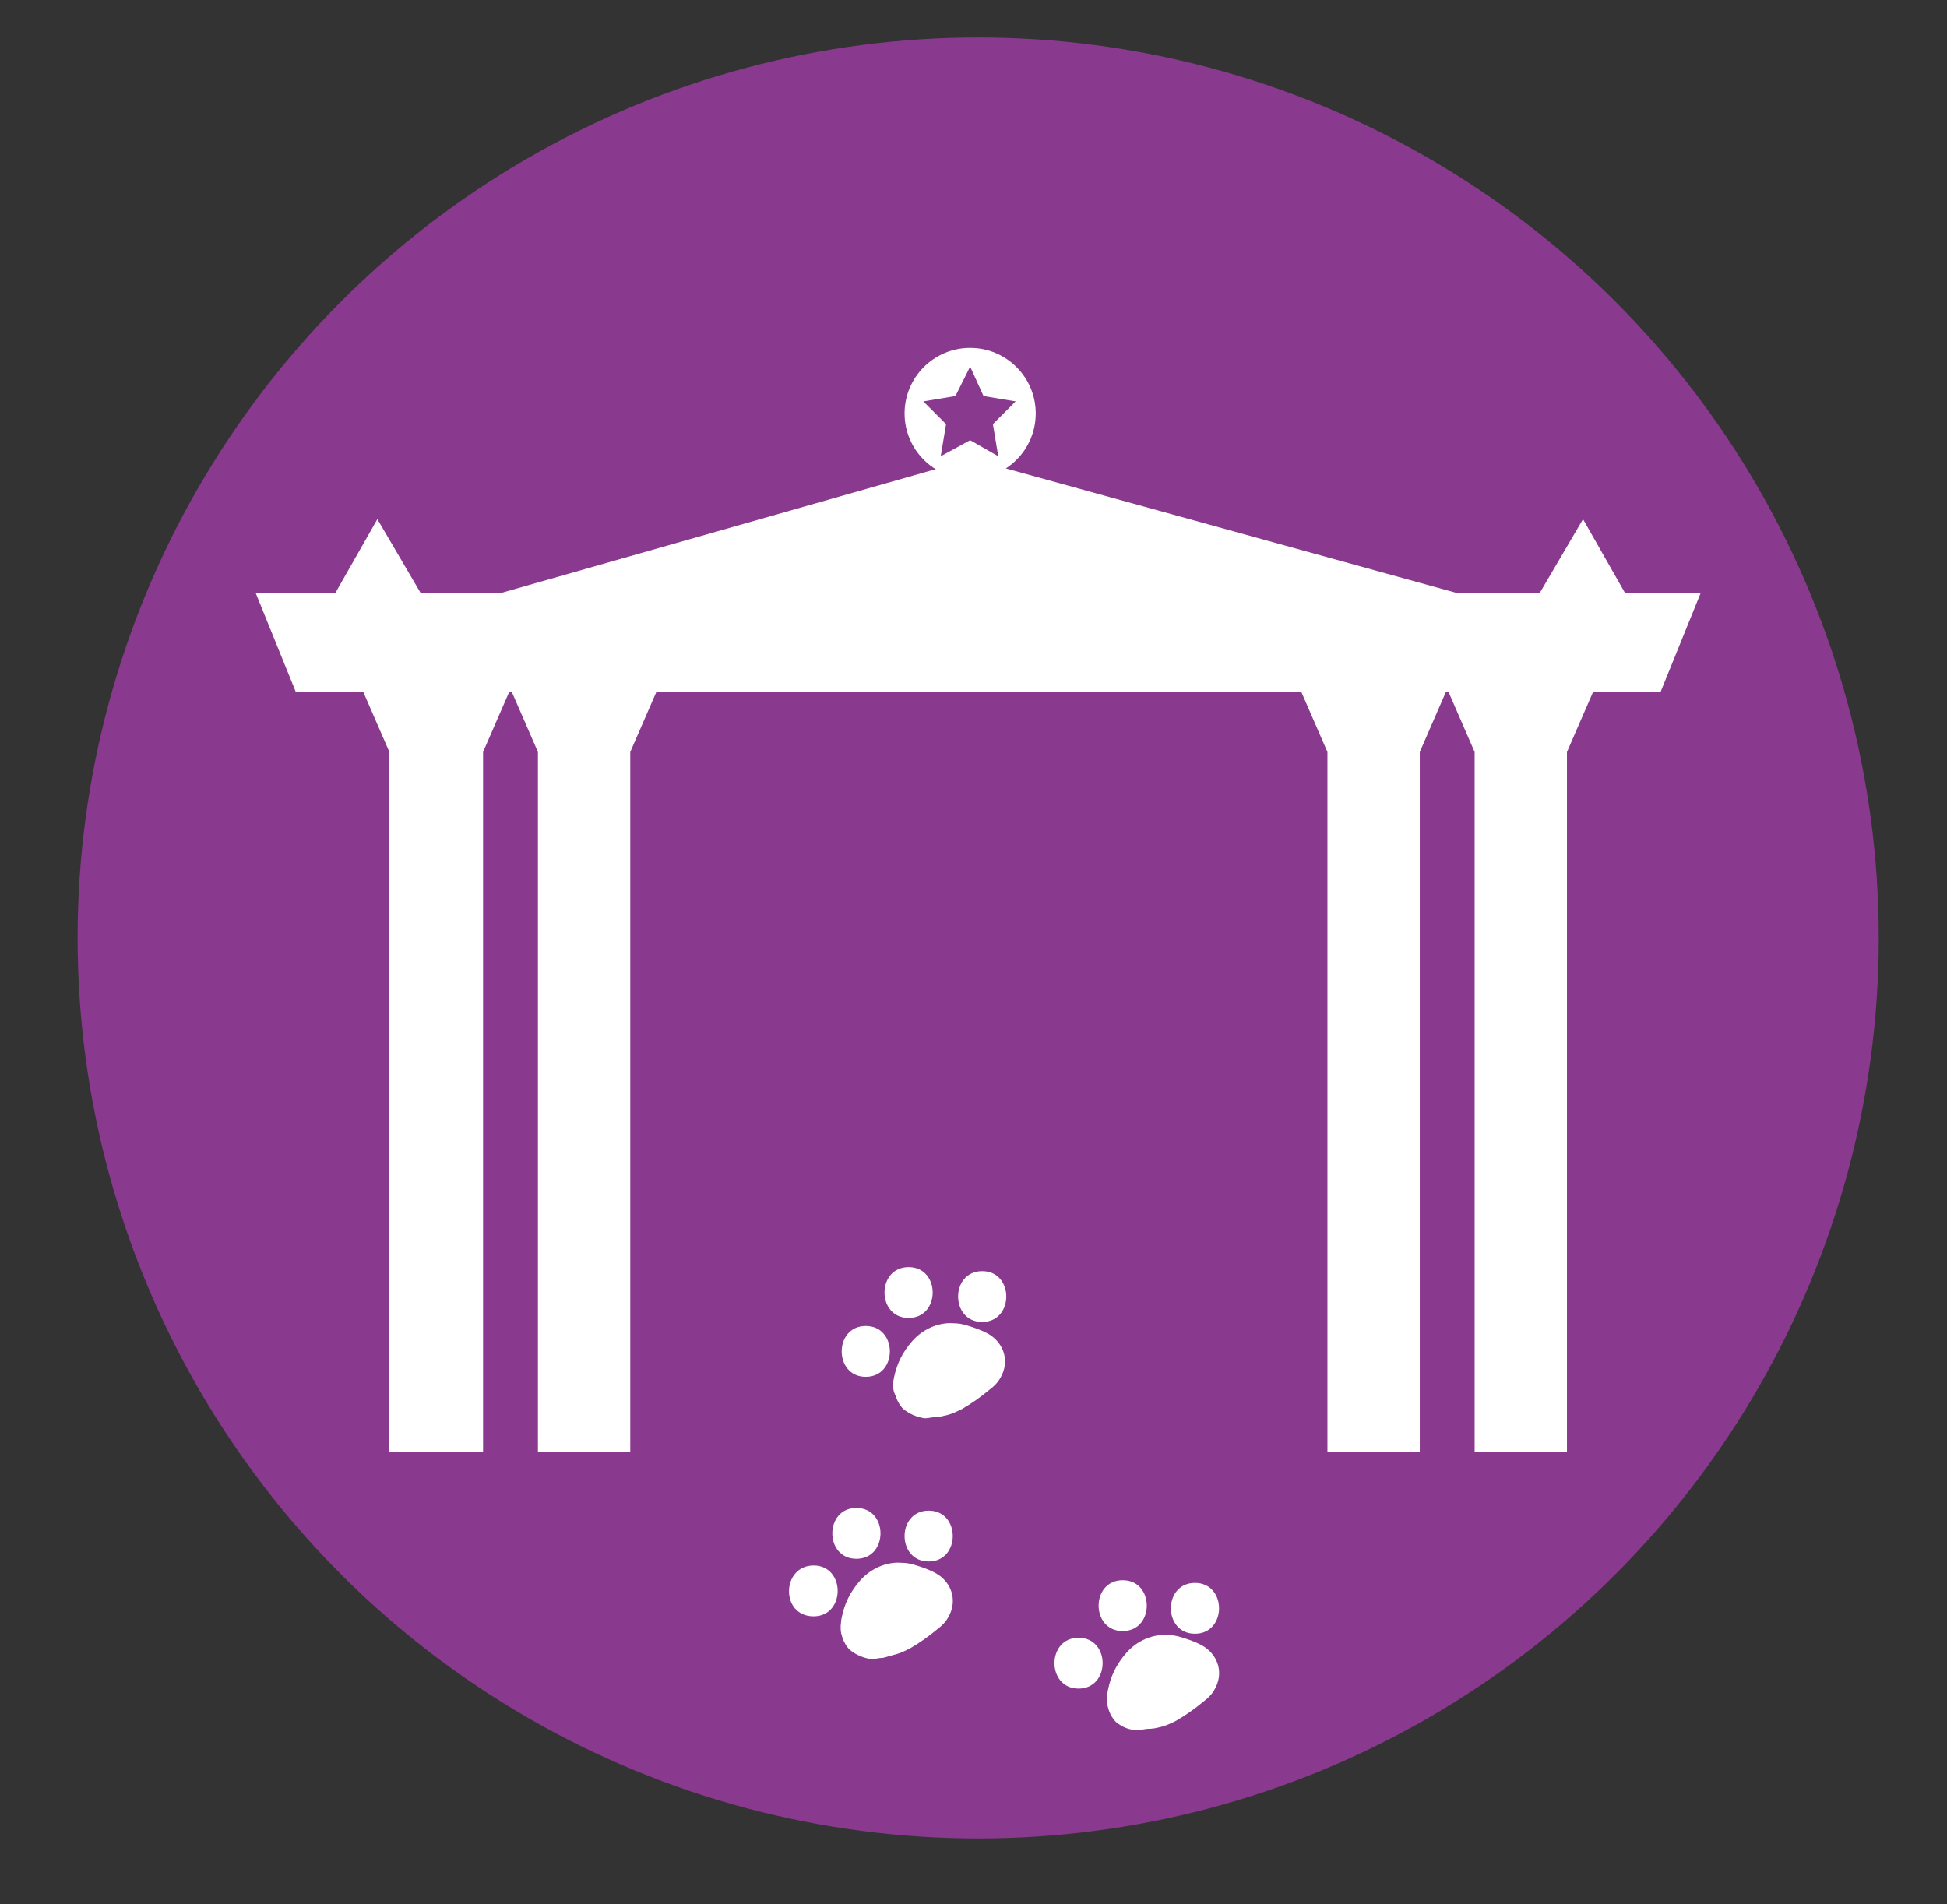 <?xml version="1.0" encoding="utf-8"?>
<!-- Generator: Adobe Illustrator 27.1.1, SVG Export Plug-In . SVG Version: 6.00 Build 0)  -->
<svg version="1.1" id="_Слой_1" xmlns="http://www.w3.org/2000/svg" xmlns:xlink="http://www.w3.org/1999/xlink" x="0px"
	 y="0px" viewBox="0 0 145.5 142.3" style="enable-background:new 0 0 145.5 142.3;" xml:space="preserve">
<rect x="0" y="0" width="145.5" height="142.3" fill="#333333" stroke="none"/>
<style type="text/css">
	.st0{fill:#89398E;}
	.st1{fill:#FFFFFF;}
</style>
<g>
	<circle class="st0" cx="73.1" cy="70.1" r="67.3"/>
	<g>
		<polygon class="st1" points="27.1,51.6 29.1,56.2 29.1,108.5 36.1,108.5 36.1,56.2 38.1,51.6 		"/>
		<polygon class="st1" points="38.2,51.6 40.2,56.2 40.2,108.5 47.1,108.5 47.1,56.2 49.1,51.6 		"/>
		<polygon class="st1" points="97.2,51.6 99.2,56.2 99.2,108.5 106.1,108.5 106.1,56.2 108.1,51.6 		"/>
		<polygon class="st1" points="108.2,51.6 110.2,56.2 110.2,108.5 117.1,108.5 117.1,56.2 119.1,51.6 		"/>
	</g>
	<polygon class="st1" points="127.1,44.3 108.8,44.3 72.6,34.3 37.5,44.3 19.1,44.3 22.1,51.7 124.1,51.7 	"/>
	<g>
		<circle class="st1" cx="72.5" cy="30.9" r="4.9"/>
		<polygon class="st0" points="72.5,27.4 73.5,29.6 75.9,30 74.2,31.7 74.6,34.1 72.5,32.9 70.3,34.1 70.7,31.7 69,30 71.4,29.6 		
			"/>
	</g>
	<polygon class="st1" points="28.2,38.8 24.9,44.6 31.6,44.6 	"/>
	<polygon class="st1" points="118.3,38.8 114.9,44.6 121.6,44.6 	"/>
	<g>
		<path class="st1" d="M86.4,127.2c0.1-0.3,0.2-0.6,0.3-0.9l-0.2,0.4c0.1-0.3,0.3-0.6,0.5-0.9l-0.3,0.4c0.2-0.2,0.3-0.3,0.5-0.5
			l-0.4,0.3c0.2-0.1,0.3-0.2,0.5-0.3l-0.4,0.2c0.2-0.1,0.3-0.1,0.5-0.1l-0.5,0.1c0.2,0,0.4,0,0.6,0l-0.5-0.1c0.3,0,0.6,0.1,0.8,0.2
			l-0.4-0.2c0.3,0.1,0.5,0.2,0.8,0.4l-0.4-0.3c0,0,0.1,0.1,0.1,0.1l-0.3-0.4c0,0,0.1,0.1,0.1,0.1l-0.2-0.4l0,0.1l-0.1-0.5
			c0,0,0,0.1,0,0.1l0.1-0.5c0,0,0,0.1,0,0.1l0.2-0.4c0,0.1-0.1,0.1-0.1,0.2l0.3-0.4c-0.2,0.2-0.5,0.4-0.7,0.7l0.4-0.3
			c-0.6,0.4-1.1,0.8-1.8,1.1l0.4-0.2c-0.3,0.1-0.6,0.2-0.9,0.3l0.5-0.1c-0.1,0-0.2,0-0.2,0l0.5,0.1c-0.1,0-0.2,0-0.2-0.1l0.4,0.2
			c-0.1,0-0.1-0.1-0.2-0.1l0.4,0.3c0,0-0.1-0.1-0.1-0.1l0.3,0.4c0,0-0.1-0.1-0.1-0.1l0.2,0.4c0-0.1,0-0.1-0.1-0.2l0.1,0.5
			c0,0,0-0.1,0-0.1l-0.1,0.5c0-0.1,0-0.1,0.1-0.2l-0.2,0.4c0-0.1,0.1-0.2,0.1-0.2l-0.3,0.4c0.1-0.1,0.2-0.2,0.3-0.3l-0.4,0.3
			c0.3-0.3,0.7-0.5,1.1-0.6l-0.4,0.2c0.2-0.1,0.3-0.1,0.5-0.2l-0.5,0.1c0.1,0,0.2,0,0.2,0l-0.5-0.1c0.1,0,0.2,0,0.2,0.1l-0.4-0.2
			l0.1,0l-0.4-0.3l0.1,0l-0.3-0.4l0,0.1l-0.3-0.9v0.1c0.1-0.3,0.2-0.6,0.2-0.9c0,0,0,0.1-0.1,0.1l0.3-0.4c-0.1,0.1-0.2,0.2-0.3,0.3
			l0.4-0.3c-0.2,0.1-0.3,0.2-0.5,0.3l0.4-0.2c-0.2,0.1-0.3,0.1-0.5,0.1l0.5-0.1h-0.1c-0.3,0-0.5,0.1-0.7,0.2
			c-0.2,0.1-0.4,0.2-0.6,0.4c-0.3,0.3-0.6,0.9-0.6,1.3s0.2,1,0.6,1.3c0.3,0.3,0.8,0.6,1.3,0.6c0.6-0.1,1.1-0.2,1.7-0.5
			c0.4-0.2,0.8-0.5,1.1-0.8c0.4-0.4,0.7-0.9,0.7-1.5c0-0.7-0.4-1.4-1-1.8c-0.7-0.4-1.5-0.4-2.2-0.2c-0.5,0.2-0.9,0.4-1.3,0.6
			s-0.8,0.5-1.1,0.9c-0.5,0.6-0.9,1.3-0.8,2.2c0.1,0.8,0.6,1.5,1.3,1.8s1.5,0.4,2.2,0.2c0.5-0.1,0.9-0.3,1.3-0.5
			c0.7-0.4,1.4-0.9,2-1.4c0.4-0.3,0.7-0.6,0.9-1c0.5-0.9,0.4-2-0.4-2.8c-0.4-0.4-0.9-0.6-1.4-0.8c-0.6-0.2-1.1-0.4-1.7-0.4
			c-1.1-0.1-2.3,0.4-3.1,1.3s-1.2,1.8-1.4,2.8c-0.1,0.5-0.1,1,0.2,1.4c0.2,0.4,0.7,0.8,1.1,0.9C85.1,128.7,86.1,128.2,86.4,127.2
			L86.4,127.2L86.4,127.2z"/>
		<path class="st1" d="M83,125.9c-0.1,0.2-0.2,0.4-0.2,0.6c-0.1,0.4-0.1,0.8,0,1.1c0.1,0.4,0.3,0.8,0.6,1.1c0.5,0.4,1,0.6,1.6,0.6
			c0.3,0,0.6-0.1,0.9-0.1c0.9-0.2,1.7-0.7,2.4-1.3c0.2-0.2,0.3-0.4,0.4-0.6c0.1-0.2,0.2-0.5,0.2-0.7c0-0.3,0-0.5-0.2-0.7
			c-0.1-0.2-0.2-0.4-0.4-0.6c-0.4-0.3-0.8-0.6-1.3-0.6l-0.5,0.1c-0.3,0.1-0.6,0.2-0.8,0.5c-0.1,0.1-0.1,0.1-0.2,0.2l0.4-0.3
			c-0.2,0.2-0.5,0.4-0.8,0.5l0.4-0.2c-0.2,0.1-0.5,0.2-0.8,0.2l0.5-0.1c-0.1,0-0.2,0-0.2,0l0.5,0.1c-0.1,0-0.1,0-0.2,0l0.4,0.2
			c0,0-0.1,0-0.1-0.1L86,126c0,0,0,0-0.1-0.1l0.3,0.4c0,0,0-0.1-0.1-0.1l0.2,0.4c0,0,0-0.1,0-0.1l0.1,0.5c0,0,0-0.1,0-0.1l-0.1,0.5
			c0,0,0,0,0-0.1l-0.2,0.4c0,0,0-0.1,0-0.1c0.1-0.2,0.2-0.4,0.2-0.7c0.1-0.2,0-0.5,0-0.8c-0.1-0.2-0.2-0.5-0.3-0.6
			c-0.1-0.2-0.3-0.4-0.5-0.5c-0.4-0.2-1-0.3-1.4-0.2l-0.4,0.2C83.4,125.4,83.2,125.6,83,125.9L83,125.9L83,125.9z"/>
		<path class="st1" d="M80.6,126.2c2.4,0,2.4-3.8,0-3.8S78.2,126.2,80.6,126.2L80.6,126.2z"/>
		<path class="st1" d="M83.9,121.9c2.4,0,2.4-3.8,0-3.8S81.5,121.9,83.9,121.9L83.9,121.9z"/>
		<path class="st1" d="M89.3,122.1c2.4,0,2.4-3.8,0-3.8S86.9,122.1,89.3,122.1L89.3,122.1z"/>
	</g>
	<g>
		<path class="st1" d="M66.5,121.8c0.1-0.3,0.2-0.6,0.3-0.9l-0.2,0.4c0.1-0.3,0.3-0.6,0.5-0.9l-0.3,0.4c0.2-0.2,0.3-0.3,0.5-0.5
			l-0.4,0.3c0.2-0.1,0.3-0.2,0.5-0.3l-0.4,0.2c0.2-0.1,0.3-0.1,0.5-0.1l-0.5,0.1c0.2,0,0.4,0,0.6,0l-0.5-0.1c0.3,0,0.6,0.1,0.8,0.2
			l-0.4-0.2c0.3,0.1,0.5,0.2,0.8,0.4l-0.4-0.3c0,0,0.1,0.1,0.1,0.1l-0.3-0.4c0,0,0.1,0.1,0.1,0.1l-0.2-0.4l0,0.1l-0.1-0.5
			c0,0,0,0.1,0,0.1l0.1-0.5c0,0,0,0.1,0,0.1l0.2-0.4c0,0.1-0.1,0.1-0.1,0.2l0.3-0.4c-0.2,0.2-0.5,0.4-0.7,0.7l0.4-0.3
			c-0.6,0.4-1.1,0.8-1.8,1.1l0.4-0.2c-0.3,0.1-0.6,0.2-0.9,0.3l0.5-0.1c-0.1,0-0.2,0-0.2,0l0.5,0.1c-0.1,0-0.2,0-0.2-0.1l0.4,0.2
			c-0.1,0-0.1-0.1-0.2-0.1l0.4,0.3c0,0-0.1-0.1-0.1-0.1l0.3,0.4c0,0-0.1-0.1-0.1-0.1l0.2,0.4c0-0.1,0-0.1-0.1-0.2l0.1,0.5
			c0,0,0-0.1,0-0.1l-0.1,0.5c0-0.1,0-0.1,0.1-0.2l-0.2,0.4c0-0.1,0.1-0.2,0.1-0.2l-0.3,0.4c0.1-0.1,0.2-0.2,0.3-0.3l-0.4,0.3
			c0.3-0.3,0.7-0.5,1.1-0.6l-0.4,0.2c0.2-0.1,0.3-0.1,0.5-0.2l-0.5,0.1c0.1,0,0.2,0,0.2,0l-0.5-0.1c0.1,0,0.2,0,0.2,0.1l-0.4-0.2
			l0.1,0l-0.4-0.3l0.1,0l-0.3-0.4l0,0.1l-0.3-0.9v0.1c0.1-0.3,0.2-0.6,0.2-0.9c0,0,0,0.1-0.1,0.1l0.3-0.4c-0.1,0.1-0.2,0.2-0.3,0.3
			l0.4-0.3c-0.2,0.1-0.3,0.2-0.5,0.3l0.4-0.2c-0.2,0.1-0.3,0.1-0.5,0.1l0.5-0.1h-0.1c-0.3,0-0.5,0.1-0.7,0.2
			c-0.2,0.1-0.4,0.2-0.6,0.4c-0.3,0.3-0.6,0.9-0.6,1.3s0.2,1,0.6,1.3c0.3,0.3,0.8,0.6,1.3,0.6c0.6-0.1,1.1-0.2,1.7-0.5
			c0.4-0.2,0.8-0.5,1.1-0.8c0.4-0.4,0.7-0.9,0.7-1.5c0-0.7-0.4-1.4-1-1.8c-0.7-0.4-1.5-0.4-2.2-0.2c-0.5,0.2-0.9,0.4-1.3,0.6
			s-0.8,0.5-1.1,0.9c-0.5,0.6-0.9,1.3-0.8,2.2c0.1,0.8,0.5,1.5,1.3,1.8c0.7,0.4,1.5,0.4,2.2,0.2c0.5-0.1,0.9-0.3,1.3-0.5
			c0.7-0.4,1.4-0.9,2-1.4c0.4-0.3,0.7-0.6,0.9-1c0.5-0.9,0.4-2-0.4-2.8c-0.4-0.4-0.9-0.6-1.4-0.8c-0.6-0.2-1.1-0.4-1.7-0.4
			c-1.1-0.1-2.3,0.4-3.1,1.3s-1.2,1.8-1.4,2.8c-0.1,0.5-0.1,1,0.2,1.4c0.2,0.4,0.7,0.8,1.1,0.9C65.2,123.3,66.2,122.8,66.5,121.8
			L66.5,121.8L66.5,121.8z"/>
		<path class="st1" d="M63.1,120.5c-0.1,0.2-0.2,0.4-0.2,0.6c-0.1,0.4-0.1,0.8,0,1.1c0.1,0.4,0.3,0.8,0.6,1.1c0.5,0.4,1,0.6,1.6,0.7
			c0.3,0,0.6-0.1,0.9-0.1c0.9-0.2,1.7-0.7,2.4-1.3c0.2-0.2,0.3-0.4,0.4-0.6c0.1-0.2,0.2-0.5,0.2-0.7c0-0.3,0-0.5-0.2-0.7
			c-0.1-0.2-0.2-0.4-0.4-0.6c-0.4-0.3-0.8-0.6-1.3-0.6l-0.5,0.1c-0.3,0.1-0.6,0.2-0.8,0.5c-0.1,0.1-0.1,0.1-0.2,0.2l0.4-0.3
			c-0.2,0.2-0.5,0.4-0.8,0.5l0.4-0.2c-0.2,0.1-0.5,0.2-0.8,0.2l0.5-0.1c-0.1,0-0.2,0-0.2,0l0.5,0.1c-0.1,0-0.1,0-0.2,0l0.4,0.2
			c0,0-0.1,0-0.1-0.1l0.4,0.3c0,0,0,0-0.1-0.1l0.3,0.4c0,0,0-0.1-0.1-0.1l0.2,0.4c0,0,0-0.1,0-0.1l0.1,0.5c0,0,0-0.1,0-0.1l-0.1,0.5
			c0,0,0,0,0-0.1l-0.2,0.4c0,0,0-0.1,0-0.1c0.1-0.2,0.2-0.4,0.2-0.7c0.1-0.2,0-0.5,0-0.8c-0.1-0.2-0.2-0.5-0.3-0.6
			c-0.1-0.2-0.3-0.4-0.5-0.5c-0.4-0.2-1-0.3-1.4-0.2l-0.5,0.2C63.5,120,63.3,120.3,63.1,120.5L63.1,120.5L63.1,120.5z"/>
		<path class="st1" d="M60.8,120.8c2.4,0,2.4-3.8,0-3.8S58.3,120.8,60.8,120.8L60.8,120.8z"/>
		<path class="st1" d="M64,116.5c2.4,0,2.4-3.8,0-3.8S61.6,116.5,64,116.5L64,116.5z"/>
		<path class="st1" d="M69.4,116.7c2.4,0,2.4-3.8,0-3.8S67,116.7,69.4,116.7L69.4,116.7z"/>
	</g>
	<g>
		<path class="st1" d="M70.4,103.9c0.1-0.3,0.2-0.6,0.3-0.9l-0.2,0.4c0.1-0.3,0.3-0.6,0.5-0.9l-0.3,0.4c0.2-0.2,0.3-0.3,0.5-0.5
			l-0.4,0.3c0.2-0.1,0.3-0.2,0.5-0.3l-0.4,0.2c0.2-0.1,0.3-0.1,0.5-0.1l-0.5,0.1c0.2,0,0.4,0,0.6,0l-0.5-0.1c0.3,0,0.6,0.1,0.8,0.2
			l-0.4-0.2c0.3,0.1,0.5,0.2,0.8,0.4l-0.4-0.3c0,0,0.1,0.1,0.1,0.1l-0.3-0.4c0,0,0.1,0.1,0.1,0.1l-0.2-0.4l0,0.1l-0.1-0.5
			c0,0,0,0.1,0,0.1l0.1-0.5c0,0,0,0.1,0,0.1l0.2-0.4c0,0.1-0.1,0.1-0.1,0.2l0.3-0.4c-0.2,0.2-0.5,0.4-0.7,0.7l0.4-0.3
			c-0.6,0.4-1.1,0.8-1.8,1.1l0.4-0.2c-0.3,0.1-0.6,0.2-0.9,0.3l0.5-0.1c-0.1,0-0.2,0-0.2,0l0.5,0.1c-0.1,0-0.2,0-0.2-0.1l0.4,0.2
			c-0.1,0-0.1-0.1-0.2-0.1l0.4,0.3c0,0-0.1-0.1-0.1-0.1l0.3,0.4c0,0-0.1-0.1-0.1-0.1l0.2,0.4c0-0.1,0-0.1-0.1-0.2l0.1,0.5
			c0,0,0-0.1,0-0.1l-0.1,0.5c0-0.1,0-0.1,0.1-0.2l-0.2,0.4c0-0.1,0.1-0.2,0.1-0.2l-0.3,0.4c0.1-0.1,0.2-0.2,0.3-0.3l-0.4,0.3
			c0.3-0.3,0.7-0.5,1.1-0.6l-0.4,0.2c0.2-0.1,0.3-0.1,0.5-0.2l-0.5,0.1c0.1,0,0.2,0,0.2,0l-0.5-0.1c0.1,0,0.2,0,0.2,0.1l-0.4-0.2
			l0.1,0l-0.4-0.3l0.1,0l-0.3-0.4l0,0.1l-0.3-0.9v0.1c0.1-0.3,0.2-0.6,0.2-0.9c0,0,0,0.1-0.1,0.1l0.3-0.4c-0.1,0.1-0.2,0.2-0.3,0.3
			l0.4-0.3c-0.2,0.1-0.3,0.2-0.5,0.3l0.4-0.2c-0.2,0.1-0.3,0.1-0.5,0.1l0.5-0.1H70c-0.3,0-0.5,0.1-0.7,0.2c-0.2,0.1-0.4,0.2-0.6,0.4
			c-0.3,0.3-0.6,0.9-0.6,1.3s0.2,1,0.6,1.3c0.3,0.3,0.8,0.6,1.3,0.6c0.6-0.1,1.1-0.2,1.7-0.5c0.4-0.2,0.8-0.5,1.1-0.8
			c0.4-0.4,0.7-0.9,0.7-1.5c0-0.7-0.4-1.4-1-1.8c-0.7-0.4-1.5-0.4-2.2-0.2c-0.5,0.2-0.9,0.4-1.3,0.6s-0.8,0.5-1.1,0.9
			c-0.5,0.6-0.9,1.3-0.8,2.2c0.1,0.8,0.6,1.5,1.3,1.8s1.5,0.4,2.2,0.2c0.5-0.1,0.9-0.3,1.3-0.5c0.7-0.4,1.4-0.9,2-1.4
			c0.4-0.3,0.7-0.6,0.9-1c0.5-0.9,0.4-2-0.4-2.8c-0.4-0.4-0.9-0.6-1.4-0.8c-0.6-0.2-1.1-0.4-1.7-0.4c-1.1-0.1-2.3,0.4-3.1,1.3
			s-1.2,1.8-1.4,2.8c-0.1,0.5-0.1,1,0.2,1.4c0.2,0.4,0.7,0.8,1.1,0.9C69.1,105.4,70.2,104.9,70.4,103.9L70.4,103.9L70.4,103.9z"/>
		<path class="st1" d="M67.1,102.5c-0.1,0.2-0.2,0.4-0.2,0.6c-0.1,0.4-0.1,0.8,0,1.1c0.1,0.4,0.3,0.8,0.6,1.1c0.5,0.4,1,0.6,1.6,0.7
			c0.3,0,0.6-0.1,0.9-0.1c0.9-0.2,1.7-0.7,2.4-1.3c0.2-0.2,0.3-0.4,0.4-0.6c0.1-0.2,0.2-0.5,0.2-0.7c0-0.3,0-0.5-0.2-0.7
			c-0.1-0.2-0.2-0.4-0.4-0.6c-0.4-0.3-0.8-0.6-1.3-0.6l-0.5,0.1c-0.3,0.1-0.6,0.2-0.8,0.5c-0.1,0.1-0.1,0.1-0.2,0.2l0.4-0.3
			c-0.2,0.2-0.5,0.4-0.8,0.5l0.4-0.2c-0.2,0.1-0.5,0.2-0.8,0.2l0.5-0.1c-0.1,0-0.2,0-0.2,0l0.5,0.1c-0.1,0-0.1,0-0.2,0l0.4,0.2
			c0,0-0.1,0-0.1-0.1l0.4,0.3c0,0,0,0-0.1-0.1l0.3,0.4c0,0,0-0.1-0.1-0.1l0.2,0.4c0,0,0-0.1,0-0.1l0.1,0.5c0,0,0-0.1,0-0.1l-0.1,0.5
			c0,0,0,0,0-0.1l-0.2,0.4c0,0,0-0.1,0-0.1c0.1-0.2,0.2-0.4,0.2-0.7c0.1-0.2,0-0.5,0-0.8c-0.1-0.2-0.2-0.5-0.3-0.6
			c-0.1-0.2-0.3-0.4-0.5-0.5c-0.4-0.2-1-0.3-1.4-0.2l-0.4,0.2C67.5,102.1,67.2,102.3,67.1,102.5L67.1,102.5L67.1,102.5z"/>
		<path class="st1" d="M64.7,102.9c2.4,0,2.4-3.8,0-3.8S62.3,102.9,64.7,102.9L64.7,102.9z"/>
		<path class="st1" d="M67.9,98.5c2.4,0,2.4-3.8,0-3.8S65.5,98.5,67.9,98.5L67.9,98.5z"/>
		<path class="st1" d="M73.4,98.8c2.4,0,2.4-3.8,0-3.8S71,98.8,73.4,98.8L73.4,98.8z"/>
	</g>
</g>
</svg>
